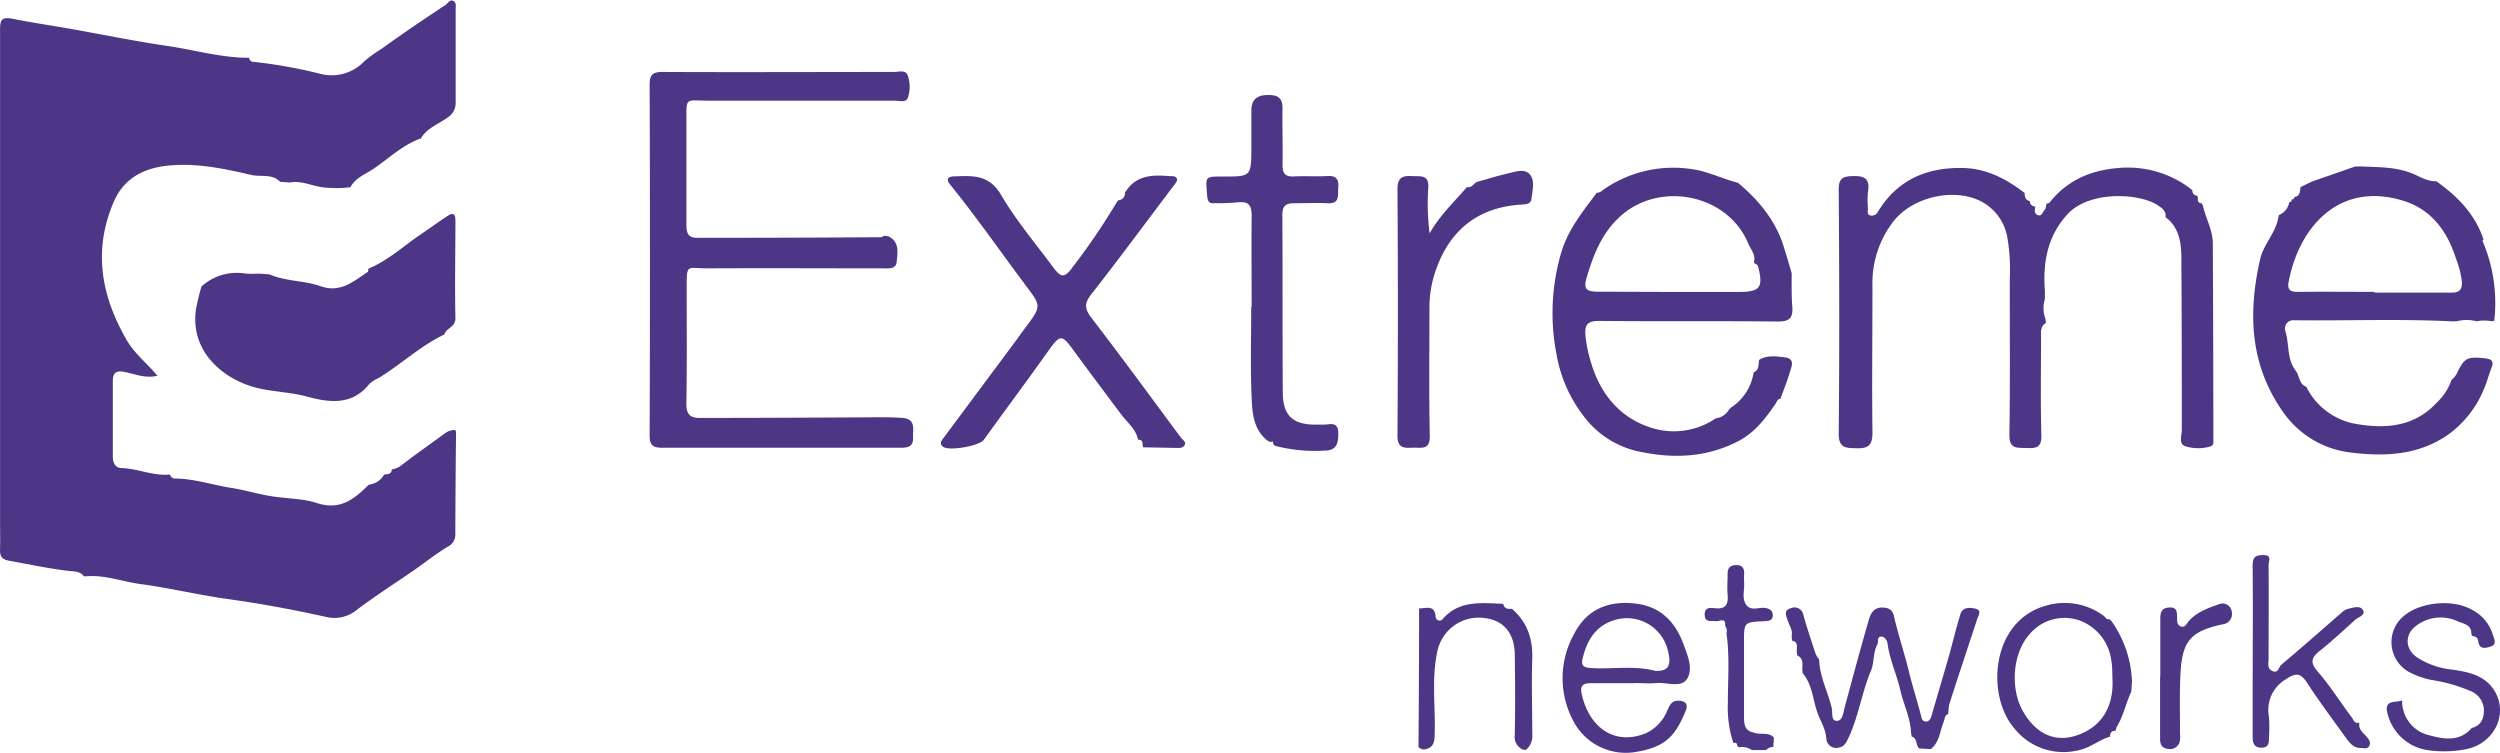 <svg id="Capa_1" data-name="Capa 1" xmlns="http://www.w3.org/2000/svg" viewBox="0 0 452.76 136.34"><defs><style>.cls-1{fill:#4d3685;}</style></defs><title>10a</title><path class="cls-1" d="M92,176.35a.17.17,0,0,0,.28,0,3.38,3.38,0,0,0,2.4-1.75c.61-.1,1.33,0,1.4-.94A3.69,3.69,0,0,0,97.7,173c2.68-2.06,5.43-4,8.18-6a3.3,3.3,0,0,1,1.58-.49c.23,0,.25.4.25.74q-.1,9.06-.13,18.11a2.42,2.42,0,0,1-1.38,2.3c-2.09,1.27-4,2.79-6,4.19-3.45,2.38-7,4.64-10.33,7.15A6.44,6.44,0,0,1,84,200.34c-5.87-1.3-11.8-2.4-17.76-3.22-5.28-.74-10.47-2-15.73-2.7-3.24-.45-6.36-1.66-9.69-1.41H40.3c-.6-.88-1.61-.85-2.48-.94-3.71-.41-7.34-1.2-11-1.86-1.47-.26-1.72-.87-1.69-2.09.05-1.91,0-3.82,0-5.74q0-44.17,0-88.36c0-1.71.26-2.32,2.11-2,3.8.76,7.65,1.31,11.47,2,5.56,1,11.09,2.13,16.67,2.94,4.94.72,9.78,2.17,14.82,2.15h0c.12.38.28.69.75.73A88.74,88.74,0,0,1,83.06,102a8.17,8.17,0,0,0,8.09-2.3,24.3,24.3,0,0,1,3-2.16c3.83-2.76,7.74-5.42,11.67-8,.42-.28.82-1.15,1.52-.65.45.32.3,1,.3,1.5,0,5.59,0,11.18,0,16.77a3.09,3.09,0,0,1-1.5,2.8c-1.66,1.21-3.77,1.89-4.84,3.84l-.14-.06-.12.09c-3.13,1.19-5.53,3.52-8.23,5.36-1.46,1-3.31,1.63-4.22,3.36l0,0a20.5,20.5,0,0,1-4.29.09c-2.27-.08-4.36-1.37-6.69-.94l-1.77-.13c-1.44-1.51-3.45-.84-5.17-1.23-5.21-1.21-10.49-2.33-15.88-1.6-4,.54-7.29,2.45-9,6.31-3.87,8.83-2.38,17.2,2.33,25.28,1.39,2.39,3.6,4.08,5.51,6.38-2.34.51-4.14-.36-6-.71-1.57-.29-2.09.23-2.08,1.74,0,4.51,0,9,0,13.54,0,1.14.4,2.11,1.59,2.14,3,.09,5.76,1.49,8.77,1.16h0a.92.92,0,0,0,1,.73c3.45.05,6.73,1.18,10.1,1.7,2.71.43,5.37,1.28,8,1.62s5.25.36,7.58,1.15C86.89,181.14,89.39,178.9,92,176.35Z" transform="translate(-25.12 -88.65)"/><path class="cls-1" d="M186,131.44c2.08,1,1.66,2.94,1.52,4.59-.12,1.45-1.52,1.22-2.57,1.22-10.57,0-21.13-.06-31.7,0-3.83,0-3.77-1-3.77,3.83,0,6.89.07,13.78-.06,20.67,0,2,.72,2.6,2.5,2.59,9.57,0,19.14-.05,28.71-.1,2.6,0,5.19-.08,7.8.08s2,2,2.05,3.5c.1,1.82-1.06,1.92-2.38,1.92q-21.48,0-43,0c-1.67,0-2.33-.36-2.33-2.28q.12-31.71,0-63.4c0-1.79.46-2.39,2.32-2.38,14,.07,28,0,42,0,.85,0,2.07-.45,2.43.66a6.14,6.14,0,0,1,0,4.06c-.34.87-1.51.48-2.31.48-11.18,0-22.36,0-33.54,0-4.71,0-4.21-.82-4.24,4.28,0,6.13,0,12.25,0,18.38,0,1.48.5,2.19,1.91,2.18q16.65,0,33.31-.11c.2,0,.41-.18.61-.27Z" transform="translate(-25.12 -88.65)"/><path class="cls-1" d="M423.93,125.48a.15.15,0,0,0,.1.24c.49,2.36,1.83,4.51,1.84,7q.09,17.67.1,35.34c0,.57.17,1.31-.68,1.48a7.71,7.71,0,0,1-4.52-.12c-1.11-.5-.51-1.94-.52-2.94,0-9.94,0-19.88-.07-29.83,0-2.82.07-5.79-2.16-8.07l-.72-.61c.18-1.14-.71-1.68-1.41-2.15-3.22-2.17-12.39-2.74-16.37,1.66-3.65,4-4.44,8.75-4.06,13.89v1.42a5.75,5.75,0,0,0,.13,3.73l.05.62c-1.06.64-.88,1.68-.88,2.66,0,5.9-.11,11.8.06,17.69.06,2.12-.85,2.39-2.54,2.3s-3.3.36-3.25-2.43c.15-9.42.05-18.84.07-28.25a34.56,34.56,0,0,0-.42-7.33,9.11,9.11,0,0,0-5.1-6.82c-4.9-2.27-12-.59-15.44,3.64a18.19,18.19,0,0,0-3.91,11.79c0,8.88-.11,17.76,0,26.64,0,2.34-.84,2.86-2.9,2.8-1.9-.05-3.24,0-3.21-2.68.14-14.7.11-29.4,0-44.1,0-2.13.69-2.46,2.61-2.51,2.27-.06,3.05.64,2.68,2.85a17.42,17.42,0,0,0,0,3c0,.5-.24,1.19.52,1.3a1.22,1.22,0,0,0,1.29-.68c3.53-5.87,9-8.12,15.57-7.93,4.15.12,7.75,2,11,4.52v0c0,.67.12,1.3.93,1.46a1,1,0,0,0,1,1c-.11.6-.24,1.29.46,1.55s.85-.52,1.17-.87.29-.82.43-1.25l-.12-.12.12.12c.46.07.62-.28.87-.58,3.37-4,7.83-5.63,12.92-5.89a18.71,18.71,0,0,1,12.6,4.07v0a.88.88,0,0,0,.93,1,.22.22,0,0,0,.09.3C423.09,124.94,423.15,125.47,423.93,125.48Z" transform="translate(-25.12 -88.65)"/><path class="cls-1" d="M437.74,128a.62.62,0,0,0,.08-.4,3,3,0,0,0,1.88-2.3l0,0c.28-.06.49-.18.43-.52h0c.35,0,.47-.16.51-.45l0,0c1.07-.17,1-1,1.12-1.8l2.06-1,7.83-2.73,1.34,0c3,.14,6,.09,8.83,1.2,1.48.57,2.84,1.55,4.53,1.47,3.83,2.73,7.06,6,8.55,10.58-.26.15-.15.32-.06.53a28.43,28.43,0,0,1,2,14.15h0l-.42.11a6.76,6.76,0,0,0-2.76,0,7.17,7.17,0,0,0-3.65,0H469c-9.47-.46-18.94-.08-28.41-.19a1.51,1.51,0,0,0-1.58,2c.75,2.35.23,5.05,1.87,7.13.73.92.55,2.43,1.92,2.92a12.41,12.41,0,0,0,9.49,6.8c5.17.83,10.17.32,14.06-3.86a10.35,10.35,0,0,0,2.75-4.17,4.72,4.72,0,0,0,.87-1c1.43-3,1.9-3.28,5.13-2.93,1.13.12,1.76.42,1.24,1.72s-.81,2.58-1.36,3.82a19,19,0,0,1-6.8,8.5c-5.25,3.47-11,3.76-16.94,3.07a17.38,17.38,0,0,1-12.6-7.32c-6.07-8.54-6.44-18-4.17-27.87C435.13,132.82,437.28,130.8,437.74,128Zm17.42,13.49v.15c4.67,0,9.33,0,14,0,1.38,0,1.89-.57,1.82-1.95a17.12,17.12,0,0,0-1.07-4.21c-1.57-4.95-4.46-8.91-9.57-10.48-11.61-3.57-18.89,4.8-20.75,14.75-.28,1.5.43,1.78,1.8,1.76C446,141.46,450.57,141.51,455.16,141.51Z" transform="translate(-25.12 -88.65)"/><path class="cls-1" d="M339.88,121.76c3.72,3.12,6.75,6.73,8.24,11.44.52,1.64,1,3.29,1.48,4.94,0,2-.05,4,.11,6s-.42,2.77-2.63,2.74c-10.78-.12-21.56,0-32.34-.11-2.08,0-2.65.63-2.49,2.63a24.32,24.32,0,0,0,1,4.87c1.62,5.55,5.07,9.82,10.38,11.66a13.44,13.44,0,0,0,12.23-1.52v0a3.21,3.21,0,0,0,2.5-1.78.14.14,0,0,0,.21-.14,9.22,9.22,0,0,0,4.14-6.4h0c1.07-.43.83-1.45,1-2.27,1.47-.89,3.09-.64,4.63-.45,2,.25,1.2,1.75.89,2.8-.46,1.59-1.1,3.12-1.66,4.68-.55.07-.64.56-.9.93-1.83,2.68-3.76,5.22-6.75,6.77-5.63,2.92-11.57,3.19-17.58,1.95a16.8,16.8,0,0,1-10.22-6.24A25.4,25.4,0,0,1,307,152.76a38.89,38.89,0,0,1,.95-18.65c1.3-4.09,3.9-7.26,6.37-10.57l-.1-.07.09.08a1.37,1.37,0,0,0,1-.41A22.06,22.06,0,0,1,331,119.21C334.16,119.53,336.9,121,339.88,121.76ZM328,141.52v0c4,0,8,0,11.93,0s4.6-.74,3.57-4.66c-.13-.51-.84-.3-.7-.95.25-1.22-.65-2.15-1.07-3.17-3.77-9.07-16.38-11.44-23.45-4.65-3.15,3-4.6,6.78-5.78,10.73-.65,2.19-.16,2.66,2.19,2.66Z" transform="translate(-25.12 -88.65)"/><path class="cls-1" d="M228.86,123.55c1.88-3.16,4.89-3.28,8.06-3,.52,0,1.2-.06,1.37.52.09.3-.29.79-.55,1.13-5,6.61-9.9,13.25-15,19.77-1.31,1.67-1.17,2.67.08,4.29,5.49,7.15,10.81,14.43,16.18,21.66.31.41,1,.75.66,1.34s-1,.52-1.64.51l-5.87-.11h0c-.21-.52.13-1.42-.93-1.37v0c-.37-1.94-1.91-3.08-3-4.53-3-4-6-8-8.93-12-1.82-2.48-2.22-2.43-4,0-3.94,5.55-8,11-12,16.54-.84,1.15-6.38,2.08-7.4,1.25-.77-.64-.17-1.21.23-1.75L209,150.49c.58-.78,1.13-1.59,1.72-2.37,3.11-4.12,3-4,0-8-4.49-6-8.8-12.21-13.54-18.06-.69-.85-.5-1.42.64-1.46,3.32-.12,6.39-.42,8.59,3.33,2.68,4.6,6.18,8.71,9.35,13,1.59,2.15,2.15,2.13,3.76-.09a117.91,117.91,0,0,0,7-10.17c.36-.58.72-1.16,1.07-1.74a1.3,1.3,0,0,0,1.28-1.37Z" transform="translate(-25.12 -88.65)"/><path class="cls-1" d="M292.6,121.59c1.88-.52,3.75-1.1,5.65-1.54,1.31-.3,2.93-.92,3.91.16s.49,2.93.32,4.43c-.11,1-1,1-1.77,1.06-7.6.44-12.74,4.31-15.37,11.36A20.45,20.45,0,0,0,284,144.2c0,7.81-.1,15.61.06,23.41.05,2.61-1.53,2.07-3,2.12s-2.86.21-2.85-2.12q.14-22.38,0-44.75c0-2.13,1-2.42,2.67-2.32,1.5.09,3.12-.34,2.9,2.23a42.93,42.93,0,0,0,.25,8.15c1.81-3.26,4.45-5.68,6.75-8.38C291.7,122.7,292,121.89,292.6,121.59Z" transform="translate(-25.12 -88.65)"/><path class="cls-1" d="M354.58,208.19c.11,3.06,1.59,5.78,2.28,8.7.19.79-.2,2.4,1,2.31,1-.08,1.1-1.59,1.38-2.61,1.43-5.28,2.84-10.56,4.37-15.81.35-1.19,1-2.24,2.69-2.09s1.74,1.21,2,2.32c.82,3.29,1.88,6.51,2.67,9.8.63,2.57,1.49,5.17,2.14,7.78.1.42.28.68.73.73s.82-.27,1-.76c1.06-3.64,2.14-7.26,3.18-10.9.73-2.59,1.34-5.21,2.14-7.78.41-1.32,1.66-1.23,2.71-1,1.21.3.59,1.12.35,1.82-1.7,5.14-3.4,10.28-5.06,15.43a9.06,9.06,0,0,0-.19,1.82l0,0c-.7.25-.63.91-.85,1.45-.69,1.68-.74,3.67-2.33,4.92l-2.09-.13c-.68-.58-.28-1.83-1.37-2.15l-.12-.76c-.11-2.69-1.37-5.1-1.94-7.67-.64-2.83-1.93-5.48-2.3-8.39-.07-.6-.52-1.26-1.11-1.28-.89,0-.48.92-.74,1.4-.81,1.51-.54,3.3-1.16,4.78-1.68,4-2.24,8.28-4.09,12.19-.47,1-.8,1.65-2,1.78a1.78,1.78,0,0,1-2-1.71c-.12-1.79-1.11-3.21-1.65-4.8-.82-2.38-.9-5.06-2.69-7.08a.17.17,0,0,0,0-.28c-.08-1,.41-2.24-.92-2.87l-.09-.79c0-.76.3-1.65-.86-1.89l-.07-.86c.25-1-.4-1.84-.69-2.74-.23-.72-.86-1.91.53-2.26a1.62,1.62,0,0,1,2.28,1.19c.67,2.39,1.46,4.74,2.24,7.1a4.41,4.41,0,0,0,.59.93Z" transform="translate(-25.12 -88.65)"/><path class="cls-1" d="M321.18,212.38c-2.68,0-5.36,0-8,0-1.25,0-1.92.39-1.65,1.75,1.15,5.76,5.6,9.78,11.69,7.3a7.69,7.69,0,0,0,3.87-4.15c.43-.88.73-1.69,1.84-1.73s2.06.43,1.5,1.77c-1.87,4.54-3.58,6.72-9.5,7.58a10.7,10.7,0,0,1-10.6-5.19,16.43,16.43,0,0,1-.08-16.35c2.39-4.57,6.44-6,11.31-5.37,4.36.58,7,3.36,8.44,7.31.73,2,1.78,4.35.71,6.2s-3.69.67-5.61.85c-1.29.12-2.59,0-3.89,0Zm3.75-2.23c2.3.08,2.94-.91,2.27-3.6a7.63,7.63,0,0,0-9.35-5.7c-3.19.84-5,3.08-5.89,6.23-.59,2-.48,2.46,1.54,2.57C317.28,209.85,321.1,209.15,324.93,210.15Z" transform="translate(-25.12 -88.65)"/><path class="cls-1" d="M407.26,222.05c-2,.58-3.6,2.07-5.78,2.49a11.38,11.38,0,0,1-11.64-4.08c-5-5.9-4.17-19.22,5.67-22.08a11.89,11.89,0,0,1,10.61,1.81c.34.23.5.83,1.1.56a.39.39,0,0,0,.26.33,20.15,20.15,0,0,1,3.75,11l-.12,1.82c-1,2.09-1.41,4.45-2.68,6.44-.06.21-.12.43-.17.65-.67,0-1,.31-1,1Zm.45-10.17c-.07-1.22,0-2.46-.23-3.66a8.91,8.91,0,0,0-5.63-7.16,8.25,8.25,0,0,0-9.22,2.51c-3,3.39-3.51,9.74-1.14,13.9,2.55,4.49,6.52,6.05,11.1,3.8C406.3,219.45,407.84,216,407.71,211.88Z" transform="translate(-25.12 -88.65)"/><path class="cls-1" d="M282.12,198.84c1.29,0,2.86-.73,3,1.55a.72.72,0,0,0,1.23.43c3-3.53,7.08-2.95,11-2.82.2.88.83,1,1.57.9h0c2.81,2.41,3.82,5.47,3.7,9.13-.15,4.51,0,9,0,13.55a3.38,3.38,0,0,1-1.11,2.86h-.49a2.49,2.49,0,0,1-1.57-2.69c.1-4.81.07-9.62,0-14.43,0-4.11-2.13-6.47-5.81-6.78a7.65,7.65,0,0,0-8.14,5.77c-1.17,5-.41,10-.55,15.06,0,1.52-.1,2.72-1.86,3l-.39,0-.69-.39h0Q282.12,211.43,282.12,198.84Z" transform="translate(-25.12 -88.65)"/><path class="cls-1" d="M416.36,211.19c0-3.44,0-6.87,0-10.31,0-1.17.06-2.09,1.58-2.21s1.44.91,1.46,1.9c0,.62,0,1.29.7,1.54s1-.46,1.36-.91c1.43-1.67,3.44-2.39,5.42-3.08a1.69,1.69,0,0,1,2.43,1.36,1.88,1.88,0,0,1-1.69,2.24c-5.73,1.24-7.28,3-7.6,8.82-.2,3.58-.08,7.17-.1,10.76a7.84,7.84,0,0,1,0,1.37,1.78,1.78,0,0,1-2.1,1.61c-1.17-.09-1.51-.79-1.5-1.87,0-3.74,0-7.48,0-11.22Z" transform="translate(-25.12 -88.65)"/><path class="cls-1" d="M337.56,202c.14-1.66-1.09-.75-1.71-.85-.84-.14-1.94.33-2-1.12s1-1.32,1.88-1.23c1.9.22,2.42-.68,2.27-2.41-.11-1.29,0-2.59,0-3.89,0-1,.49-1.5,1.55-1.51s1.48.54,1.44,1.55a14.41,14.41,0,0,0,0,1.61c.1,1.28-.41,2.64.25,3.83.83,1.49,2.34.6,3.55.77.91.13,1.47.59,1.38,1.48s-.85.88-1.58.92c-3.66.17-3.64.19-3.62,3.95,0,4.43,0,8.87,0,13.3,0,1.31.06,2.62,1.76,2.91,1.17.51,2.62-.17,3.64.9,0,.59-.07,1.19-.1,1.79l.07-.07a1.73,1.73,0,0,0-1.37.56l-2.59,0A3.05,3.05,0,0,0,340,224c-.1-.11-.19-.23-.28-.34,0-.5-.3-.54-.68-.45l0,0a20.34,20.34,0,0,1-1-7.15c0-4.24.36-8.5-.25-12.73A1.48,1.48,0,0,0,337.56,202Z" transform="translate(-25.12 -88.65)"/><path class="cls-1" d="M73.93,138.34c2.93,1.29,6.25,1.09,9.17,2.12,3.71,1.32,6-.85,8.59-2.54.13-.09.11-.42.16-.64l.05,0c3.69-1.53,6.56-4.32,9.84-6.47,1.48-1,2.89-2.05,4.36-3,.93-.63,1.51-.6,1.5.79,0,5.87-.13,11.75,0,17.62.05,1.73-1.68,1.79-2,3l0,0c-4.34,2.07-7.85,5.42-11.92,7.9A6.17,6.17,0,0,0,92,158.19c-3.16,4-7.39,3.34-11.38,2.26-2.8-.75-5.66-.82-8.46-1.43-6.06-1.31-12.68-6.33-11.55-14.32a40.86,40.86,0,0,1,1-4.17h0a9.54,9.54,0,0,1,8-2.33,20.35,20.35,0,0,0,2.47,0Z" transform="translate(-25.12 -88.65)"/><path class="cls-1" d="M251.8,144.23c0-5.51-.06-11,0-16.52,0-1.76-.49-2.61-2.34-2.43a40.54,40.54,0,0,1-4.12.17c-.84,0-1.48.21-1.6-1.36-.26-3.5-.54-3.47,2.88-3.47,5.08,0,5.08,0,5.13-5.08,0-2.3,0-4.59,0-6.89,0-1.88.92-2.73,2.82-2.79s2.87.45,2.82,2.52c-.07,3.37.08,6.73,0,10.1,0,1.59.47,2.21,2.09,2.12,2-.11,4,.05,6-.07,1.67-.1,2.15.6,2,2.15-.11,1.36.34,2.89-1.93,2.78-2.06-.1-4.13,0-6.19,0-1.42,0-2,.56-2,2.07.07,10.71,0,21.42.08,32.13,0,4.24,1.78,5.91,6,5.89.46,0,.92,0,1.38,0,1.18,0,2.68-.67,2.67,1.62,0,1.9-.36,3.1-2.58,3.09a28.44,28.44,0,0,1-8-.66c-.58-.16-1.5-.14-1.17-1.21,0-.07.25-.08.39-.12-.72.74-1.31.36-1.9-.19-2.12-2-2.32-4.73-2.43-7.28-.24-5.49-.08-11-.08-16.52Z" transform="translate(-25.12 -88.65)"/><path class="cls-1" d="M452.43,219.54c-.28,1.27.77,1.87,1.4,2.66.37.46.63.88.42,1.43-.3.78-1,.48-1.58.49-1.32,0-2-.92-2.69-1.84-2.38-3.3-4.82-6.57-7.06-10-1.16-1.75-2-1.84-3.77-.64a6.43,6.43,0,0,0-3.11,6.82,26.39,26.39,0,0,1,0,3.67c0,1,0,1.93-1.36,1.93s-1.61-.89-1.6-2c0-2.14,0-4.28,0-6.42,0-8.19.08-16.38,0-24.56,0-1.76.74-1.89,2-1.9,1.54,0,.89,1.15.89,1.8.05,5.66,0,11.32,0,17,0,.79-.33,1.74.72,2.21s1.11-.77,1.6-1.17c3.7-3.09,7.3-6.29,10.94-9.45a2.83,2.83,0,0,1,.95-.6c1-.28,2.31-.68,2.82.08.69,1-.78,1.33-1.37,1.87-2.09,1.9-4.18,3.83-6.39,5.6-1.58,1.27-1.79,2.16-.31,3.83,2.24,2.55,4,5.47,6.09,8.19.31.41.48,1.22,1.33,1Z" transform="translate(-25.12 -88.65)"/><path class="cls-1" d="M472.81,220.48c1.68-.45,2.17-1.74,2.16-3.26a3.85,3.85,0,0,0-2.52-3.46,29.44,29.44,0,0,0-7.18-2,15.52,15.52,0,0,1-3.79-1.37,6.17,6.17,0,0,1-.92-10.27c3.08-2.5,8.88-3,12.31-1a7.48,7.48,0,0,1,3.69,4.41c.21.75.83,1.76-.25,2.16-.87.32-2.21.75-2.38-1-.07-.66-.63-.78-1.16-.9a.46.46,0,0,0-.08-.34c.06-1.66-1.37-1.81-2.39-2.24a7.29,7.29,0,0,0-7.78.91c-2,1.65-1.76,4.23.46,5.67a14.53,14.53,0,0,0,6.13,2.12c3,.42,6.08,1,7.83,3.94,2.51,4.25-.23,9.63-5.41,10.52a20.76,20.76,0,0,1-6.63.15,8.8,8.8,0,0,1-7.37-6.57c-.75-2.65,1.37-2,2.62-2.44l0,0a6.36,6.36,0,0,0,5.13,6.35c2.6.71,5.36,1.09,7.48-1.36l-.08-.09Z" transform="translate(-25.12 -88.65)"/></svg>
